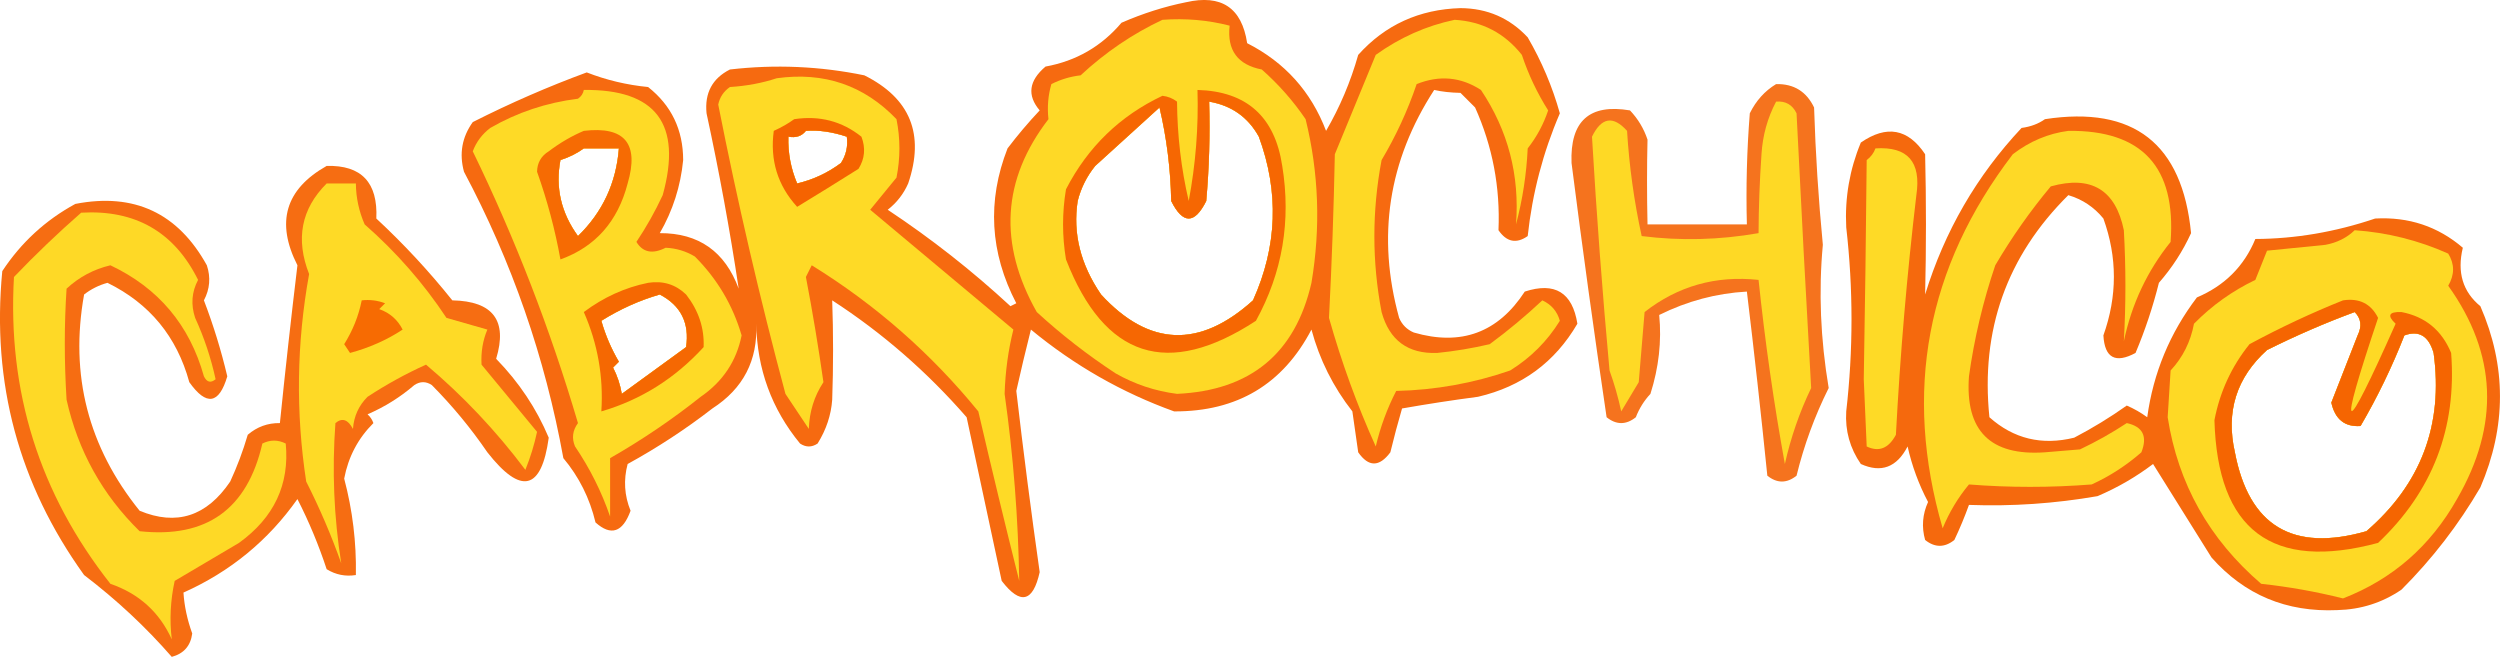<svg xmlns="http://www.w3.org/2000/svg" xmlns:xlink="http://www.w3.org/1999/xlink" version="1.1" style="shape-rendering:geometricPrecision; text-rendering:geometricPrecision; image-rendering:optimizeQuality; fill-rule:evenodd; clip-rule:evenodd" viewBox="21.61 180.11 427.75 112.39">
<g><path style="opacity:0.936" fill="#f56000" d="M 224.5,180.5 C 230.585,179.099 234.085,181.432 235,187.5C 241.429,190.763 245.929,195.763 248.5,202.5C 250.867,198.428 252.7,194.095 254,189.5C 258.599,184.374 264.433,181.708 271.5,181.5C 276.078,181.524 279.911,183.19 283,186.5C 285.397,190.623 287.23,194.956 288.5,199.5C 285.622,206.186 283.789,213.186 283,220.5C 281.062,221.86 279.396,221.527 278,219.5C 278.313,212.137 276.98,205.137 274,198.5C 273.167,197.667 272.333,196.833 271.5,196C 269.82,195.966 268.32,195.799 267,195.5C 259.157,207.596 257.157,220.596 261,234.5C 261.5,235.667 262.333,236.5 263.5,237C 271.596,239.361 277.929,237.028 282.5,230C 287.65,228.317 290.65,230.15 291.5,235.5C 287.657,242.094 281.99,246.26 274.5,248C 270.152,248.573 265.819,249.24 261.5,250C 260.782,252.461 260.115,254.961 259.5,257.5C 257.608,260.044 255.775,260.044 254,257.5C 253.667,255.167 253.333,252.833 253,250.5C 249.711,246.295 247.378,241.628 246,236.5C 241.095,245.877 233.262,250.543 222.5,250.5C 213.56,247.277 205.394,242.611 198,236.5C 197.112,240.027 196.278,243.527 195.5,247C 196.702,257.352 198.035,267.686 199.5,278C 198.358,283.158 196.191,283.658 193,279.5C 191,270.167 189,260.833 187,251.5C 180.22,243.714 172.553,237.047 164,231.5C 164.198,237.155 164.198,242.821 164,248.5C 163.816,251.119 162.983,253.619 161.5,256C 160.5,256.667 159.5,256.667 158.5,256C 153.644,250.1 151.144,243.266 151,235.5C 151.285,241.763 148.785,246.596 143.5,250C 138.923,253.54 134.09,256.706 129,259.5C 128.272,262.23 128.438,264.897 129.5,267.5C 128.149,271.207 126.149,271.874 123.5,269.5C 122.517,265.368 120.684,261.702 118,258.5C 114.87,241.251 109.204,224.917 101,209.5C 100.153,206.412 100.653,203.579 102.5,201C 108.897,197.763 115.397,194.929 122,192.5C 125.354,193.811 128.854,194.644 132.5,195C 136.49,198.149 138.49,202.315 138.5,207.5C 138.066,211.967 136.733,216.134 134.5,220C 141.156,219.975 145.656,223.142 148,229.5C 146.498,219.496 144.665,209.496 142.5,199.5C 142.151,196.029 143.484,193.529 146.5,192C 154.246,191.104 161.913,191.437 169.5,193C 177.362,196.92 179.862,203.087 177,211.5C 176.215,213.286 175.049,214.786 173.5,216C 180.931,220.928 187.931,226.428 194.5,232.5C 194.833,232.333 195.167,232.167 195.5,232C 190.985,223.324 190.485,214.491 194,205.5C 195.715,203.241 197.548,201.074 199.5,199C 197.309,196.42 197.642,193.92 200.5,191.5C 205.739,190.548 210.072,188.048 213.5,184C 217.161,182.407 220.828,181.241 224.5,180.5 Z M 121.5,205.5 C 123.5,205.5 125.5,205.5 127.5,205.5C 127.038,211.421 124.705,216.421 120.5,220.5C 117.611,216.522 116.611,212.189 117.5,207.5C 119.026,207.006 120.359,206.339 121.5,205.5 Z M 159.5,202.5 C 161.668,202.335 164.001,202.668 166.5,203.5C 166.714,205.144 166.38,206.644 165.5,208C 163.24,209.689 160.74,210.856 158,211.5C 156.921,208.937 156.421,206.271 156.5,203.5C 157.791,203.737 158.791,203.404 159.5,202.5 Z M 228.5,197.5 C 232.316,198.154 235.149,200.154 237,203.5C 240.485,212.958 240.152,222.291 236,231.5C 226.861,239.752 218.194,239.419 210,230.5C 206.484,225.366 205.15,220.032 206,214.5C 206.561,212.275 207.561,210.275 209,208.5C 212.667,205.167 216.333,201.833 220,198.5C 221.232,203.721 221.899,209.054 222,214.5C 224,218.5 226,218.5 228,214.5C 228.499,208.843 228.666,203.176 228.5,197.5 Z M 134.5,230.5 C 138.108,232.383 139.608,235.383 139,239.5C 135.333,242.167 131.667,244.833 128,247.5C 127.727,245.899 127.227,244.399 126.5,243C 126.833,242.667 127.167,242.333 127.5,242C 126.198,239.787 125.198,237.454 124.5,235C 127.703,232.997 131.036,231.497 134.5,230.5 Z"/></g>
<g><path style="opacity:1" fill="#fed925" d="M 270.5,183.5 C 275.212,183.773 279.045,185.773 282,189.5C 283.118,192.855 284.618,196.022 286.5,199C 285.711,201.365 284.544,203.532 283,205.5C 282.792,209.918 282.126,214.251 281,218.5C 281.641,210.099 279.641,202.433 275,195.5C 271.558,193.267 267.892,192.933 264,194.5C 262.454,199.045 260.454,203.378 258,207.5C 256.352,216.211 256.352,224.878 258,233.5C 259.337,238.34 262.504,240.673 267.5,240.5C 270.532,240.194 273.532,239.694 276.5,239C 279.671,236.659 282.671,234.159 285.5,231.5C 287.046,232.212 288.046,233.378 288.5,235C 286.351,238.482 283.518,241.316 280,243.5C 273.689,245.682 267.189,246.848 260.5,247C 258.966,249.966 257.8,253.133 257,256.5C 253.815,249.443 251.149,242.109 249,234.5C 249.485,225.119 249.818,215.786 250,206.5C 252.333,200.833 254.667,195.167 257,189.5C 261.153,186.518 265.653,184.518 270.5,183.5 Z"/></g>
<g><path style="opacity:1" fill="#fed926" d="M 220.5,183.5 C 224.437,183.207 228.27,183.54 232,184.5C 231.534,188.699 233.367,191.199 237.5,192C 240.372,194.537 242.872,197.37 245,200.5C 247.261,209.693 247.594,219.026 246,228.5C 243.234,240.588 235.567,246.922 223,247.5C 219.263,247.025 215.763,245.858 212.5,244C 207.683,240.843 203.183,237.343 199,233.5C 192.4,221.815 193.067,210.815 201,200.5C 200.773,198.426 200.939,196.426 201.5,194.5C 203.078,193.702 204.744,193.202 206.5,193C 210.747,189.056 215.414,185.889 220.5,183.5 Z M 228.5,197.5 C 228.666,203.176 228.499,208.843 228,214.5C 226,218.5 224,218.5 222,214.5C 221.899,209.054 221.232,203.721 220,198.5C 216.333,201.833 212.667,205.167 209,208.5C 207.561,210.275 206.561,212.275 206,214.5C 205.15,220.032 206.484,225.366 210,230.5C 218.194,239.419 226.861,239.752 236,231.5C 240.152,222.291 240.485,212.958 237,203.5C 235.149,200.154 232.316,198.154 228.5,197.5 Z"/></g>
<g><path style="opacity:1" fill="#feda26" d="M 154.5,193.5 C 162.61,192.369 169.444,194.703 175,200.5C 175.667,203.833 175.667,207.167 175,210.5C 173.456,212.369 171.956,214.203 170.5,216C 178.647,222.809 186.813,229.643 195,236.5C 194.119,240.013 193.619,243.68 193.5,247.5C 194.998,258.141 195.831,268.807 196,279.5C 193.586,269.865 191.253,260.199 189,250.5C 180.91,240.578 171.41,232.244 160.5,225.5C 160.167,226.167 159.833,226.833 159.5,227.5C 160.646,233.494 161.646,239.494 162.5,245.5C 160.929,247.882 160.096,250.549 160,253.5C 158.667,251.5 157.333,249.5 156,247.5C 151.617,231.133 147.783,214.633 144.5,198C 144.759,196.739 145.426,195.739 146.5,195C 149.365,194.817 152.031,194.317 154.5,193.5 Z M 159.5,202.5 C 158.791,203.404 157.791,203.737 156.5,203.5C 156.421,206.271 156.921,208.937 158,211.5C 160.74,210.856 163.24,209.689 165.5,208C 166.38,206.644 166.714,205.144 166.5,203.5C 164.001,202.668 161.668,202.335 159.5,202.5 Z"/></g>
<g><path style="opacity:1" fill="#feda26" d="M 121.5,195.5 C 133.874,195.35 138.374,201.35 135,213.5C 133.7,216.295 132.2,218.961 130.5,221.5C 131.594,223.303 133.261,223.636 135.5,222.5C 137.299,222.577 138.966,223.077 140.5,224C 144.337,227.845 147.003,232.345 148.5,237.5C 147.622,241.894 145.289,245.394 141.5,248C 136.607,251.891 131.44,255.391 126,258.5C 126,261.833 126,265.167 126,268.5C 124.548,264.263 122.548,260.263 120,256.5C 119.405,255.101 119.572,253.768 120.5,252.5C 115.767,236.46 109.767,220.96 102.5,206C 103.101,204.395 104.101,203.062 105.5,202C 110.119,199.337 115.119,197.67 120.5,197C 121.056,196.617 121.389,196.117 121.5,195.5 Z M 121.5,205.5 C 120.359,206.339 119.026,207.006 117.5,207.5C 116.611,212.189 117.611,216.522 120.5,220.5C 124.705,216.421 127.038,211.421 127.5,205.5C 125.5,205.5 123.5,205.5 121.5,205.5 Z M 134.5,230.5 C 131.036,231.497 127.703,232.997 124.5,235C 125.198,237.454 126.198,239.787 127.5,242C 127.167,242.333 126.833,242.667 126.5,243C 127.227,244.399 127.727,245.899 128,247.5C 131.667,244.833 135.333,242.167 139,239.5C 139.608,235.383 138.108,232.383 134.5,230.5 Z"/></g>
<g><path style="opacity:0.924" fill="#f56301" d="M 121.5,202.5 C 128.503,201.673 131.003,204.673 129,211.5C 127.313,218.006 123.479,222.34 117.5,224.5C 116.583,219.411 115.25,214.411 113.5,209.5C 113.529,207.971 114.196,206.804 115.5,206C 117.432,204.541 119.432,203.375 121.5,202.5 Z M 121.5,205.5 C 120.359,206.339 119.026,207.006 117.5,207.5C 116.611,212.189 117.611,216.522 120.5,220.5C 124.705,216.421 127.038,211.421 127.5,205.5C 125.5,205.5 123.5,205.5 121.5,205.5 Z"/></g>
<g><path style="opacity:1" fill="#f56301" d="M 157.5,200.5 C 161.839,199.846 165.673,200.846 169,203.5C 169.743,205.441 169.576,207.274 168.5,209C 164.954,211.238 161.454,213.404 158,215.5C 154.667,211.849 153.334,207.516 154,202.5C 155.302,201.915 156.469,201.249 157.5,200.5 Z M 159.5,202.5 C 158.791,203.404 157.791,203.737 156.5,203.5C 156.421,206.271 156.921,208.937 158,211.5C 160.74,210.856 163.24,209.689 165.5,208C 166.38,206.644 166.714,205.144 166.5,203.5C 164.001,202.668 161.668,202.335 159.5,202.5 Z"/></g>
<g><path style="opacity:0.944" fill="#f56100" d="M 226.5,195.5 C 234.907,195.736 239.74,200.069 241,208.5C 242.536,217.926 241.036,226.759 236.5,235C 221.403,244.873 210.57,241.373 204,224.5C 203.333,220.5 203.333,216.5 204,212.5C 207.723,205.276 213.223,199.942 220.5,196.5C 221.442,196.608 222.275,196.941 223,197.5C 223.047,203.341 223.714,209.008 225,214.5C 226.188,208.222 226.688,201.888 226.5,195.5 Z M 228.5,197.5 C 228.666,203.176 228.499,208.843 228,214.5C 226,218.5 224,218.5 222,214.5C 221.899,209.054 221.232,203.721 220,198.5C 216.333,201.833 212.667,205.167 209,208.5C 207.561,210.275 206.561,212.275 206,214.5C 205.15,220.032 206.484,225.366 210,230.5C 218.194,239.419 226.861,239.752 236,231.5C 240.152,222.291 240.485,212.958 237,203.5C 235.149,200.154 232.316,198.154 228.5,197.5 Z"/></g>
<g><path style="opacity:0.946" fill="#f56201" d="M 132.5,228.5 C 135.044,228.104 137.211,228.771 139,230.5C 141.136,233.237 142.136,236.237 142,239.5C 137.11,244.852 131.276,248.518 124.5,250.5C 124.88,244.585 123.88,238.918 121.5,233.5C 124.895,230.964 128.562,229.298 132.5,228.5 Z M 134.5,230.5 C 131.036,231.497 127.703,232.997 124.5,235C 125.198,237.454 126.198,239.787 127.5,242C 127.167,242.333 126.833,242.667 126.5,243C 127.227,244.399 127.727,245.899 128,247.5C 131.667,244.833 135.333,242.167 139,239.5C 139.608,235.383 138.108,232.383 134.5,230.5 Z"/></g>
<g><path style="opacity:0.946" fill="#f56100" d="M 371.5,200.5 C 386.677,198.174 395.01,204.674 396.5,220C 395.091,223.082 393.258,225.915 391,228.5C 389.973,232.608 388.64,236.608 387,240.5C 383.553,242.353 381.72,241.353 381.5,237.5C 383.893,230.789 383.893,224.122 381.5,217.5C 379.908,215.549 377.908,214.216 375.5,213.5C 364.964,223.936 360.464,236.603 362,251.5C 366.135,255.191 370.969,256.358 376.5,255C 379.632,253.365 382.632,251.532 385.5,249.5C 386.748,250.04 387.915,250.707 389,251.5C 390.043,243.915 392.876,237.082 397.5,231C 402.257,228.98 405.59,225.647 407.5,221C 414.359,220.968 421.192,219.802 428,217.5C 433.744,217.185 438.744,218.852 443,222.5C 441.986,226.692 442.986,230.025 446,232.5C 450.473,242.756 450.473,253.089 446,263.5C 442.265,269.904 437.765,275.737 432.5,281C 429.217,283.24 425.55,284.407 421.5,284.5C 412.812,284.883 405.645,281.883 400,275.5C 396.654,270.134 393.321,264.8 390,259.5C 387.079,261.712 383.912,263.545 380.5,265C 373.181,266.272 365.847,266.772 358.5,266.5C 357.764,268.541 356.931,270.541 356,272.5C 354.333,273.833 352.667,273.833 351,272.5C 350.374,270.287 350.541,268.12 351.5,266C 349.91,262.987 348.743,259.82 348,256.5C 346.148,260.077 343.482,261.077 340,259.5C 338.128,256.795 337.295,253.795 337.5,250.5C 338.704,240.005 338.704,229.505 337.5,219C 337.245,213.956 338.079,209.123 340,204.5C 344.415,201.45 348.082,202.117 351,206.5C 351.189,214.508 351.189,222.508 351,230.5C 354.323,219.681 359.823,210.181 367.5,202C 369.058,201.79 370.391,201.29 371.5,200.5 Z M 424.5,233.5 C 425.598,234.601 425.765,235.934 425,237.5C 423.495,241.35 421.995,245.183 420.5,249C 421.141,251.857 422.807,253.19 425.5,253C 428.385,248.063 430.885,242.896 433,237.5C 435.488,236.588 437.155,237.588 438,240.5C 439.687,252.775 435.854,262.942 426.5,271C 413.91,274.609 406.41,270.109 404,257.5C 402.428,250.551 404.261,244.718 409.5,240C 414.477,237.517 419.477,235.35 424.5,233.5 Z"/></g>
<g><path style="opacity:1" fill="#fed925" d="M 424.5,219.5 C 430.069,219.892 435.403,221.226 440.5,223.5C 441.606,225.284 441.606,227.118 440.5,229C 448.842,240.651 449.342,252.818 442,265.5C 437.451,273.559 430.951,279.225 422.5,282.5C 417.905,281.345 413.238,280.512 408.5,280C 399.605,272.366 394.272,262.866 392.5,251.5C 392.667,248.833 392.833,246.167 393,243.5C 395.087,241.255 396.421,238.588 397,235.5C 400.06,232.386 403.56,229.886 407.5,228C 408.167,226.333 408.833,224.667 409.5,223C 412.833,222.667 416.167,222.333 419.5,222C 421.491,221.626 423.158,220.793 424.5,219.5 Z M 424.5,233.5 C 419.477,235.35 414.477,237.517 409.5,240C 404.261,244.718 402.428,250.551 404,257.5C 406.41,270.109 413.91,274.609 426.5,271C 435.854,262.942 439.687,252.775 438,240.5C 437.155,237.588 435.488,236.588 433,237.5C 430.885,242.896 428.385,248.063 425.5,253C 422.807,253.19 421.141,251.857 420.5,249C 421.995,245.183 423.495,241.35 425,237.5C 425.765,235.934 425.598,234.601 424.5,233.5 Z"/></g>
<g><path style="opacity:0.961" fill="#f56100" d="M 422.5,231.5 C 425.288,231.077 427.288,232.077 428.5,234.5C 421.485,255.422 422.485,255.755 431.5,235.5C 430.001,234.096 430.334,233.43 432.5,233.5C 436.571,234.288 439.405,236.621 441,240.5C 441.987,253.353 437.82,264.186 428.5,273C 410.353,277.86 401.019,270.86 400.5,252C 401.43,247.143 403.43,242.809 406.5,239C 411.798,236.146 417.131,233.646 422.5,231.5 Z M 424.5,233.5 C 419.477,235.35 414.477,237.517 409.5,240C 404.261,244.718 402.428,250.551 404,257.5C 406.41,270.109 413.91,274.609 426.5,271C 435.854,262.942 439.687,252.775 438,240.5C 437.155,237.588 435.488,236.588 433,237.5C 430.885,242.896 428.385,248.063 425.5,253C 422.807,253.19 421.141,251.857 420.5,249C 421.995,245.183 423.495,241.35 425,237.5C 425.765,235.934 425.598,234.601 424.5,233.5 Z"/></g>
<g><path style="opacity:1" fill="#feda26" d="M 342.5,205.5 C 348.017,205.14 350.35,207.807 349.5,213.5C 347.891,227.118 346.725,240.784 346,254.5C 344.757,256.833 343.091,257.5 341,256.5C 340.833,252.667 340.667,248.833 340.5,245C 340.716,232.579 340.883,220.079 341,207.5C 341.717,206.956 342.217,206.289 342.5,205.5 Z"/></g>
<g><path style="opacity:1" fill="#fed926" d="M 375.5,202.5 C 388.126,202.354 393.959,208.687 393,221.5C 389.004,226.464 386.337,232.13 385,238.5C 385.356,232.188 385.356,225.855 385,219.5C 383.581,212.571 379.414,210.071 372.5,212C 369.006,216.178 365.84,220.678 363,225.5C 360.903,231.693 359.403,238.026 358.5,244.5C 357.818,253.818 362.152,258.152 371.5,257.5C 373.5,257.333 375.5,257.167 377.5,257C 380.318,255.662 382.985,254.162 385.5,252.5C 388.246,253.096 389.08,254.763 388,257.5C 385.415,259.758 382.582,261.591 379.5,263C 372.447,263.55 365.447,263.55 358.5,263C 356.634,265.242 355.134,267.742 354,270.5C 347.22,247.185 351.22,225.852 366,206.5C 368.888,204.288 372.055,202.954 375.5,202.5 Z"/></g>
<g><path style="opacity:0.881" fill="#f46100" d="M 325.5,194.5 C 328.522,194.428 330.688,195.762 332,198.5C 332.247,206.357 332.747,214.19 333.5,222C 332.756,229.953 333.09,238.12 334.5,246.5C 332.107,251.288 330.274,256.288 329,261.5C 327.333,262.833 325.667,262.833 324,261.5C 322.928,250.936 321.761,240.436 320.5,230C 315.294,230.287 310.294,231.62 305.5,234C 305.935,238.482 305.435,242.982 304,247.5C 302.916,248.665 302.083,249.998 301.5,251.5C 299.833,252.833 298.167,252.833 296.5,251.5C 294.349,236.996 292.349,222.496 290.5,208C 290.223,200.824 293.556,197.824 300.5,199C 301.87,200.441 302.87,202.108 303.5,204C 303.391,208.622 303.391,213.455 303.5,218.5C 309.167,218.5 314.833,218.5 320.5,218.5C 320.334,212.158 320.5,205.825 321,199.5C 322.059,197.341 323.559,195.674 325.5,194.5 Z"/></g>
<g><path style="opacity:1" fill="#fed925" d="M 325.5,197.5 C 327.124,197.36 328.29,198.027 329,199.5C 329.786,215.348 330.619,231.014 331.5,246.5C 329.516,250.618 328.016,254.952 327,259.5C 325.099,249.029 323.599,238.529 322.5,228C 315.188,227.218 308.688,229.052 303,233.5C 302.667,237.5 302.333,241.5 302,245.5C 301,247.167 300,248.833 299,250.5C 298.489,248.122 297.822,245.788 297,243.5C 295.776,230.149 294.776,216.816 294,203.5C 295.614,200.175 297.614,199.842 300,202.5C 300.373,208.57 301.207,214.57 302.5,220.5C 309.138,221.341 315.805,221.174 322.5,220C 322.516,215.641 322.683,211.141 323,206.5C 323.199,203.278 324.032,200.278 325.5,197.5 Z"/></g>
<g><path style="opacity:0.927" fill="#f56201" d="M 77.5,208.5 C 83.452,208.337 86.285,211.337 86,217.5C 90.701,221.866 95.034,226.533 99,231.5C 105.985,231.637 108.485,234.97 106.5,241.5C 110.41,245.515 113.41,250.015 115.5,255C 114.262,264.018 110.762,264.851 105,257.5C 102.191,253.39 99.025,249.557 95.5,246C 94.5,245.333 93.5,245.333 92.5,246C 90.099,248.062 87.433,249.729 84.5,251C 84.957,251.414 85.291,251.914 85.5,252.5C 82.871,255.117 81.204,258.284 80.5,262C 81.934,267.41 82.601,272.91 82.5,278.5C 80.712,278.785 79.045,278.452 77.5,277.5C 76.132,273.345 74.466,269.345 72.5,265.5C 67.499,272.594 60.999,277.927 53,281.5C 53.149,283.813 53.649,286.147 54.5,288.5C 54.225,290.609 53.058,291.942 51,292.5C 46.567,287.41 41.567,282.744 36,278.5C 24.819,262.951 20.152,245.618 22,226.5C 25.214,221.618 29.381,217.785 34.5,215C 44.546,213.046 52.046,216.546 57,225.5C 57.687,227.568 57.52,229.568 56.5,231.5C 58.121,235.743 59.454,240.076 60.5,244.5C 59.089,249.281 56.922,249.615 54,245.5C 51.87,237.707 47.203,232.04 40,228.5C 38.527,228.903 37.194,229.57 36,230.5C 33.527,244.253 36.694,256.586 45.5,267.5C 51.81,270.125 56.977,268.459 61,262.5C 62.197,259.911 63.197,257.244 64,254.5C 65.584,253.139 67.418,252.472 69.5,252.5C 70.418,243.492 71.418,234.492 72.5,225.5C 68.764,218.153 70.43,212.486 77.5,208.5 Z"/></g>
<g><path style="opacity:1" fill="#fed926" d="M 35.5,216.5 C 44.763,215.961 51.429,219.794 55.5,228C 54.409,230.064 54.242,232.231 55,234.5C 56.54,237.858 57.707,241.358 58.5,245C 57.668,245.688 57.002,245.521 56.5,244.5C 54.044,235.713 48.711,229.38 40.5,225.5C 37.635,226.182 35.135,227.516 33,229.5C 32.596,235.659 32.596,241.992 33,248.5C 34.964,257.264 39.13,264.764 45.5,271C 56.927,272.244 63.927,267.244 66.5,256C 67.833,255.333 69.167,255.333 70.5,256C 71.169,263.005 68.503,268.672 62.5,273C 58.833,275.167 55.167,277.333 51.5,279.5C 50.772,282.802 50.605,286.135 51,289.5C 48.894,284.853 45.394,281.686 40.5,280C 28.367,264.6 22.867,247.1 24,227.5C 27.676,223.657 31.509,219.991 35.5,216.5 Z"/></g>
<g><path style="opacity:1" fill="#feda26" d="M 77.5,211.5 C 79.167,211.5 80.833,211.5 82.5,211.5C 82.523,213.927 83.023,216.26 84,218.5C 89.412,223.241 94.079,228.574 98,234.5C 100.333,235.167 102.667,235.833 105,236.5C 104.217,238.345 103.884,240.345 104,242.5C 107.18,246.345 110.347,250.178 113.5,254C 113.022,256.226 112.355,258.392 111.5,260.5C 106.481,253.817 100.815,247.817 94.5,242.5C 91.038,244.065 87.705,245.898 84.5,248C 82.996,249.491 82.163,251.324 82,253.5C 81.147,251.875 80.147,251.542 79,252.5C 78.407,260.587 78.74,268.587 80,276.5C 78.302,271.713 76.302,267.046 74,262.5C 72.19,250.657 72.357,238.824 74.5,227C 72.148,221.015 73.148,215.849 77.5,211.5 Z"/></g>
<g><path style="opacity:0.972" fill="#f66802" d="M 83.5,231.5 C 84.873,231.343 86.207,231.51 87.5,232C 87.167,232.333 86.833,232.667 86.5,233C 88.303,233.637 89.636,234.803 90.5,236.5C 87.814,238.274 84.814,239.607 81.5,240.5C 81.167,240 80.833,239.5 80.5,239C 81.972,236.654 82.972,234.154 83.5,231.5 Z"/></g>
</svg>